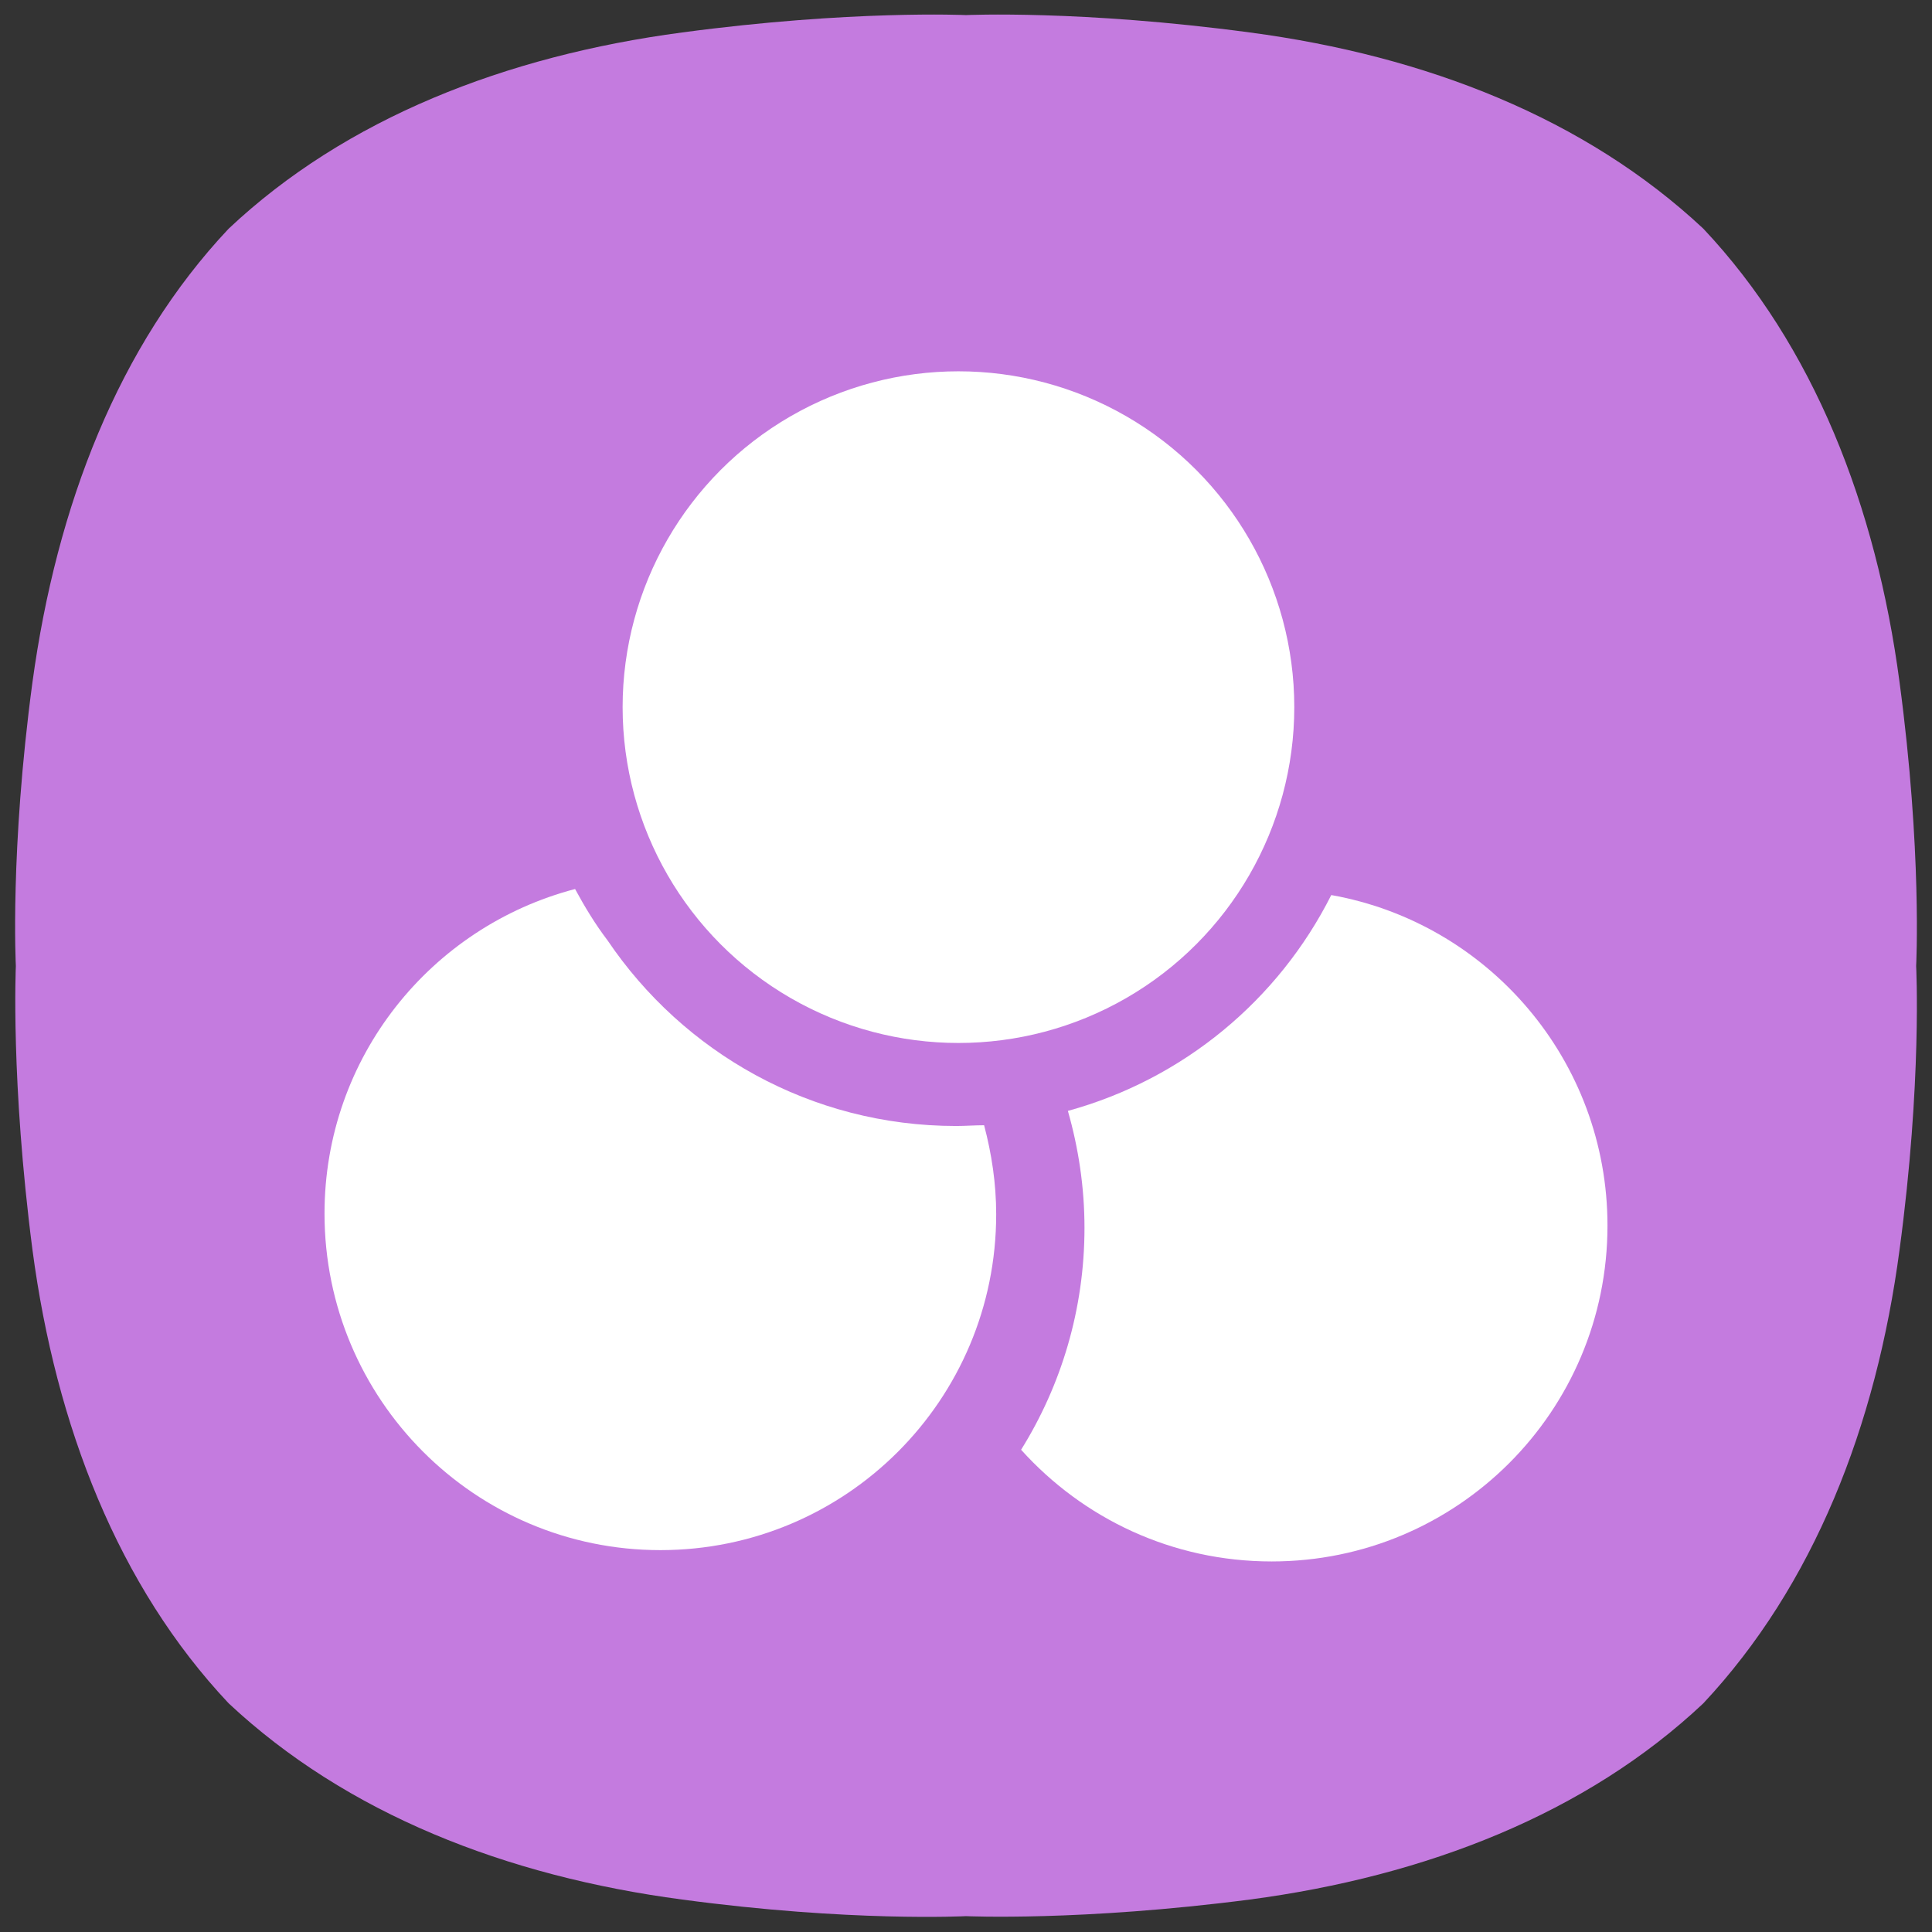 <?xml version="1.0" encoding="utf-8"?>
<!-- Generator: Adobe Illustrator 23.0.0, SVG Export Plug-In . SVG Version: 6.00 Build 0)  -->
<svg version="1.1" id="레이어_1" xmlns="http://www.w3.org/2000/svg" xmlns:xlink="http://www.w3.org/1999/xlink" x="0px"
	 y="0px" viewBox="0 0 256 256" style="enable-background:new 0 0 256 256;" xml:space="preserve">
<rect x="0" y="0" width="256" height="256" fill="#333333" stroke="none"/>
<style type="text/css">
	.st0{fill:#C47BDF;}
	.st1{fill:#FFFFFF;}
</style>
<path class="st0" d="M251.7,90.4c-3.1-23.4-11.4-44.6-26-60.1l0,0c-15.6-14.6-36.7-22.9-60.1-26C143.2,1.3,128,2,128,2
	s-15.2-0.7-37.6,2.3C67,7.4,45.8,15.7,30.3,30.3C15.7,45.8,7.5,67,4.3,90.4c-3,22.3-2.2,37.6-2.2,37.6s-0.7,15.2,2.2,37.6
	c3.1,23.4,11.4,44.6,26,60.1l0,0c15.6,14.6,36.7,22.9,60.1,26c22.3,3,37.6,2.2,37.6,2.2s15.2,0.7,37.6-2.2
	c23.4-3.1,44.6-11.4,60.1-26l0,0c14.6-15.6,22.9-36.7,26-60.1c3-22.3,2.2-37.6,2.2-37.6S254.7,112.8,251.7,90.4"/>
<g>
	<path class="st1" d="M141.5,147.2c15.3-4.2,27.9-14.7,34.9-28.6c20.8,3.7,36.6,21.9,36.6,43.8c0,24.6-19.9,44.5-44.5,44.5
		c-13.2,0-25-5.7-33.2-14.8c5.3-8.5,8.4-18.6,8.4-29.4C143.7,157.3,142.9,152.1,141.5,147.2z"/>
	<path class="st1" d="M76.2,117.8c1.3,2.4,2.7,4.7,4.3,6.8c10,14.8,26.9,24.6,46.2,24.6c1.2,0,2.5-0.1,3.7-0.1
		c1,3.8,1.6,7.7,1.6,11.8c0,24.6-19.9,44.5-44.5,44.5S43,185.4,43,160.8C43,140.1,57.1,122.8,76.2,117.8z"/>
	<circle class="st1" cx="127" cy="93.7" r="44.5"/>
</g>
</svg>
